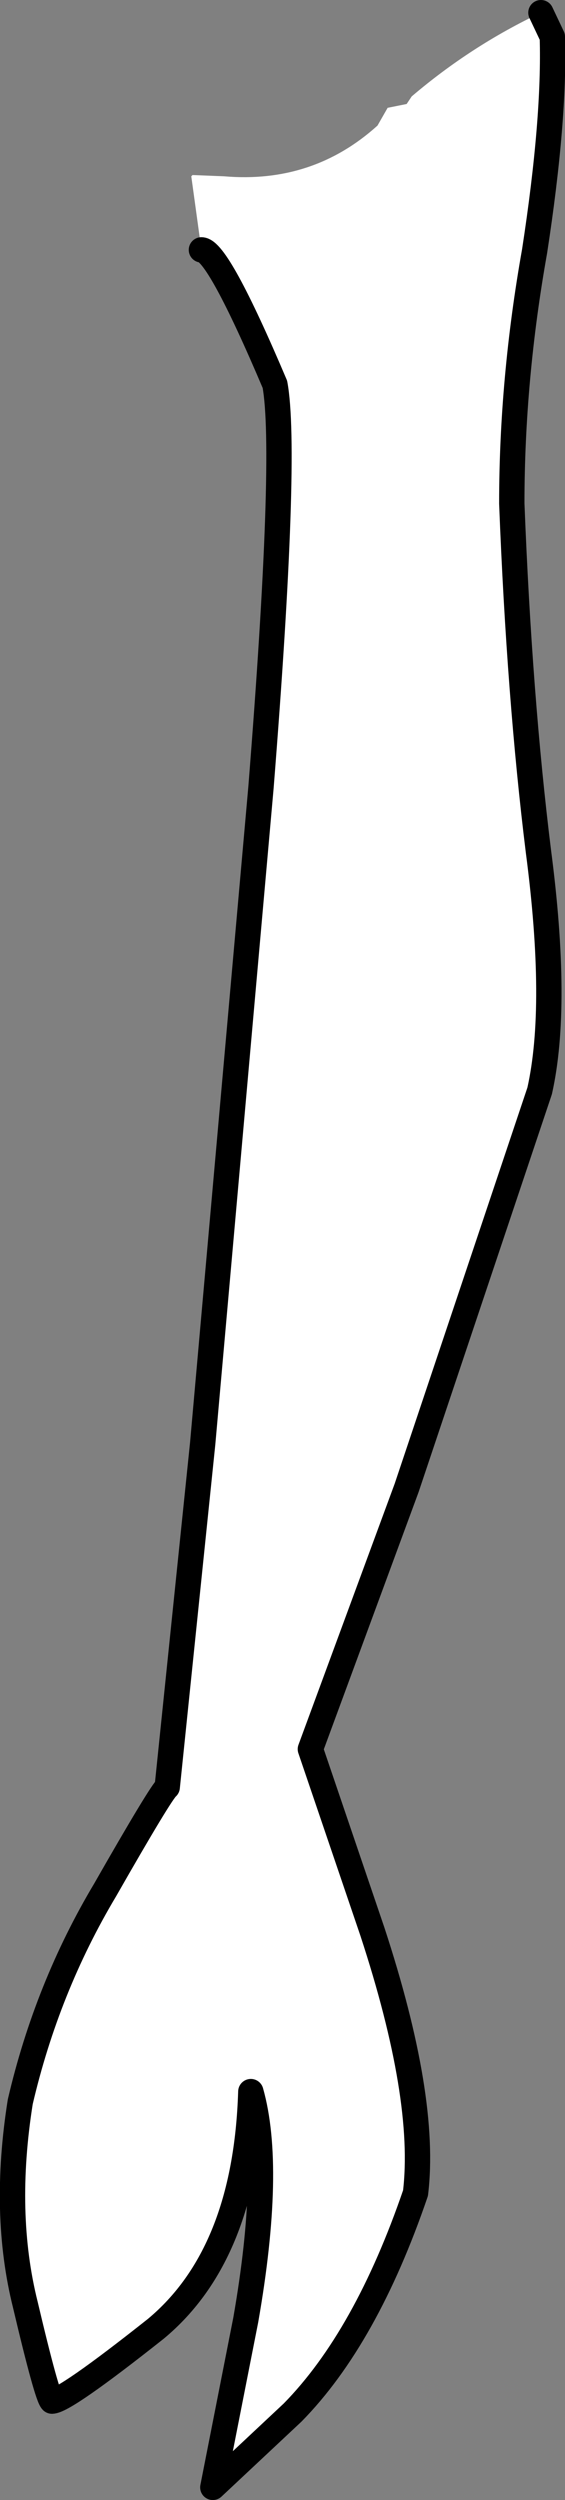 <?xml version="1.0" encoding="UTF-8" standalone="no"?>
<svg xmlns:xlink="http://www.w3.org/1999/xlink" height="98.55px" width="22.3px" xmlns="http://www.w3.org/2000/svg">
  <rect width="100%" height="100%" fill="#808080" stroke="none"/>
  <g transform="matrix(1.0, 0.0, 0.0, 1.0, 0.5, 0.5)">
    <path d="M7.45 9.35 L7.05 6.45 7.1 6.4 8.35 6.45 Q11.85 6.75 14.4 4.45 L14.8 3.75 15.55 3.6 15.75 3.3 Q18.1 1.3 20.85 0.0 L21.3 0.95 Q21.4 4.2 20.6 9.4 19.7 14.45 19.7 19.35 20.0 27.0 20.75 33.05 21.55 39.15 20.8 42.5 L15.55 58.15 11.75 68.45 14.2 75.65 Q16.35 82.2 15.9 85.95 13.95 91.65 11.05 94.6 L7.9 97.55 9.2 90.95 Q10.25 84.95 9.4 81.95 9.2 88.35 5.65 91.3 2.05 94.15 1.55 94.15 1.35 93.95 0.5 90.35 -0.4 86.75 0.3 82.35 1.35 77.85 3.65 74.0 5.85 70.15 6.1 69.95 L7.5 56.4 9.8 30.55 Q10.85 17.35 10.35 14.65 8.1 9.35 7.45 9.35" fill="#ffffff" fill-rule="evenodd" stroke="none"/>
    <path d="M7.45 9.35 Q8.1 9.35 10.35 14.65 10.85 17.35 9.8 30.55 L7.5 56.4 6.1 69.95 Q5.85 70.15 3.65 74.0 1.35 77.85 0.3 82.35 -0.4 86.75 0.5 90.35 1.35 93.95 1.55 94.15 2.05 94.15 5.65 91.3 9.2 88.35 9.4 81.95 10.25 84.95 9.2 90.95 L7.9 97.55 11.05 94.6 Q13.95 91.65 15.9 85.95 16.35 82.2 14.2 75.65 L11.75 68.45 15.55 58.15 20.8 42.5 Q21.55 39.15 20.75 33.05 20.0 27.0 19.7 19.35 19.7 14.45 20.6 9.4 21.4 4.2 21.3 0.95 L20.85 0.0" fill="none" stroke="#000000" stroke-linecap="round" stroke-linejoin="round" stroke-width="1.0"/>
  </g>
</svg>
